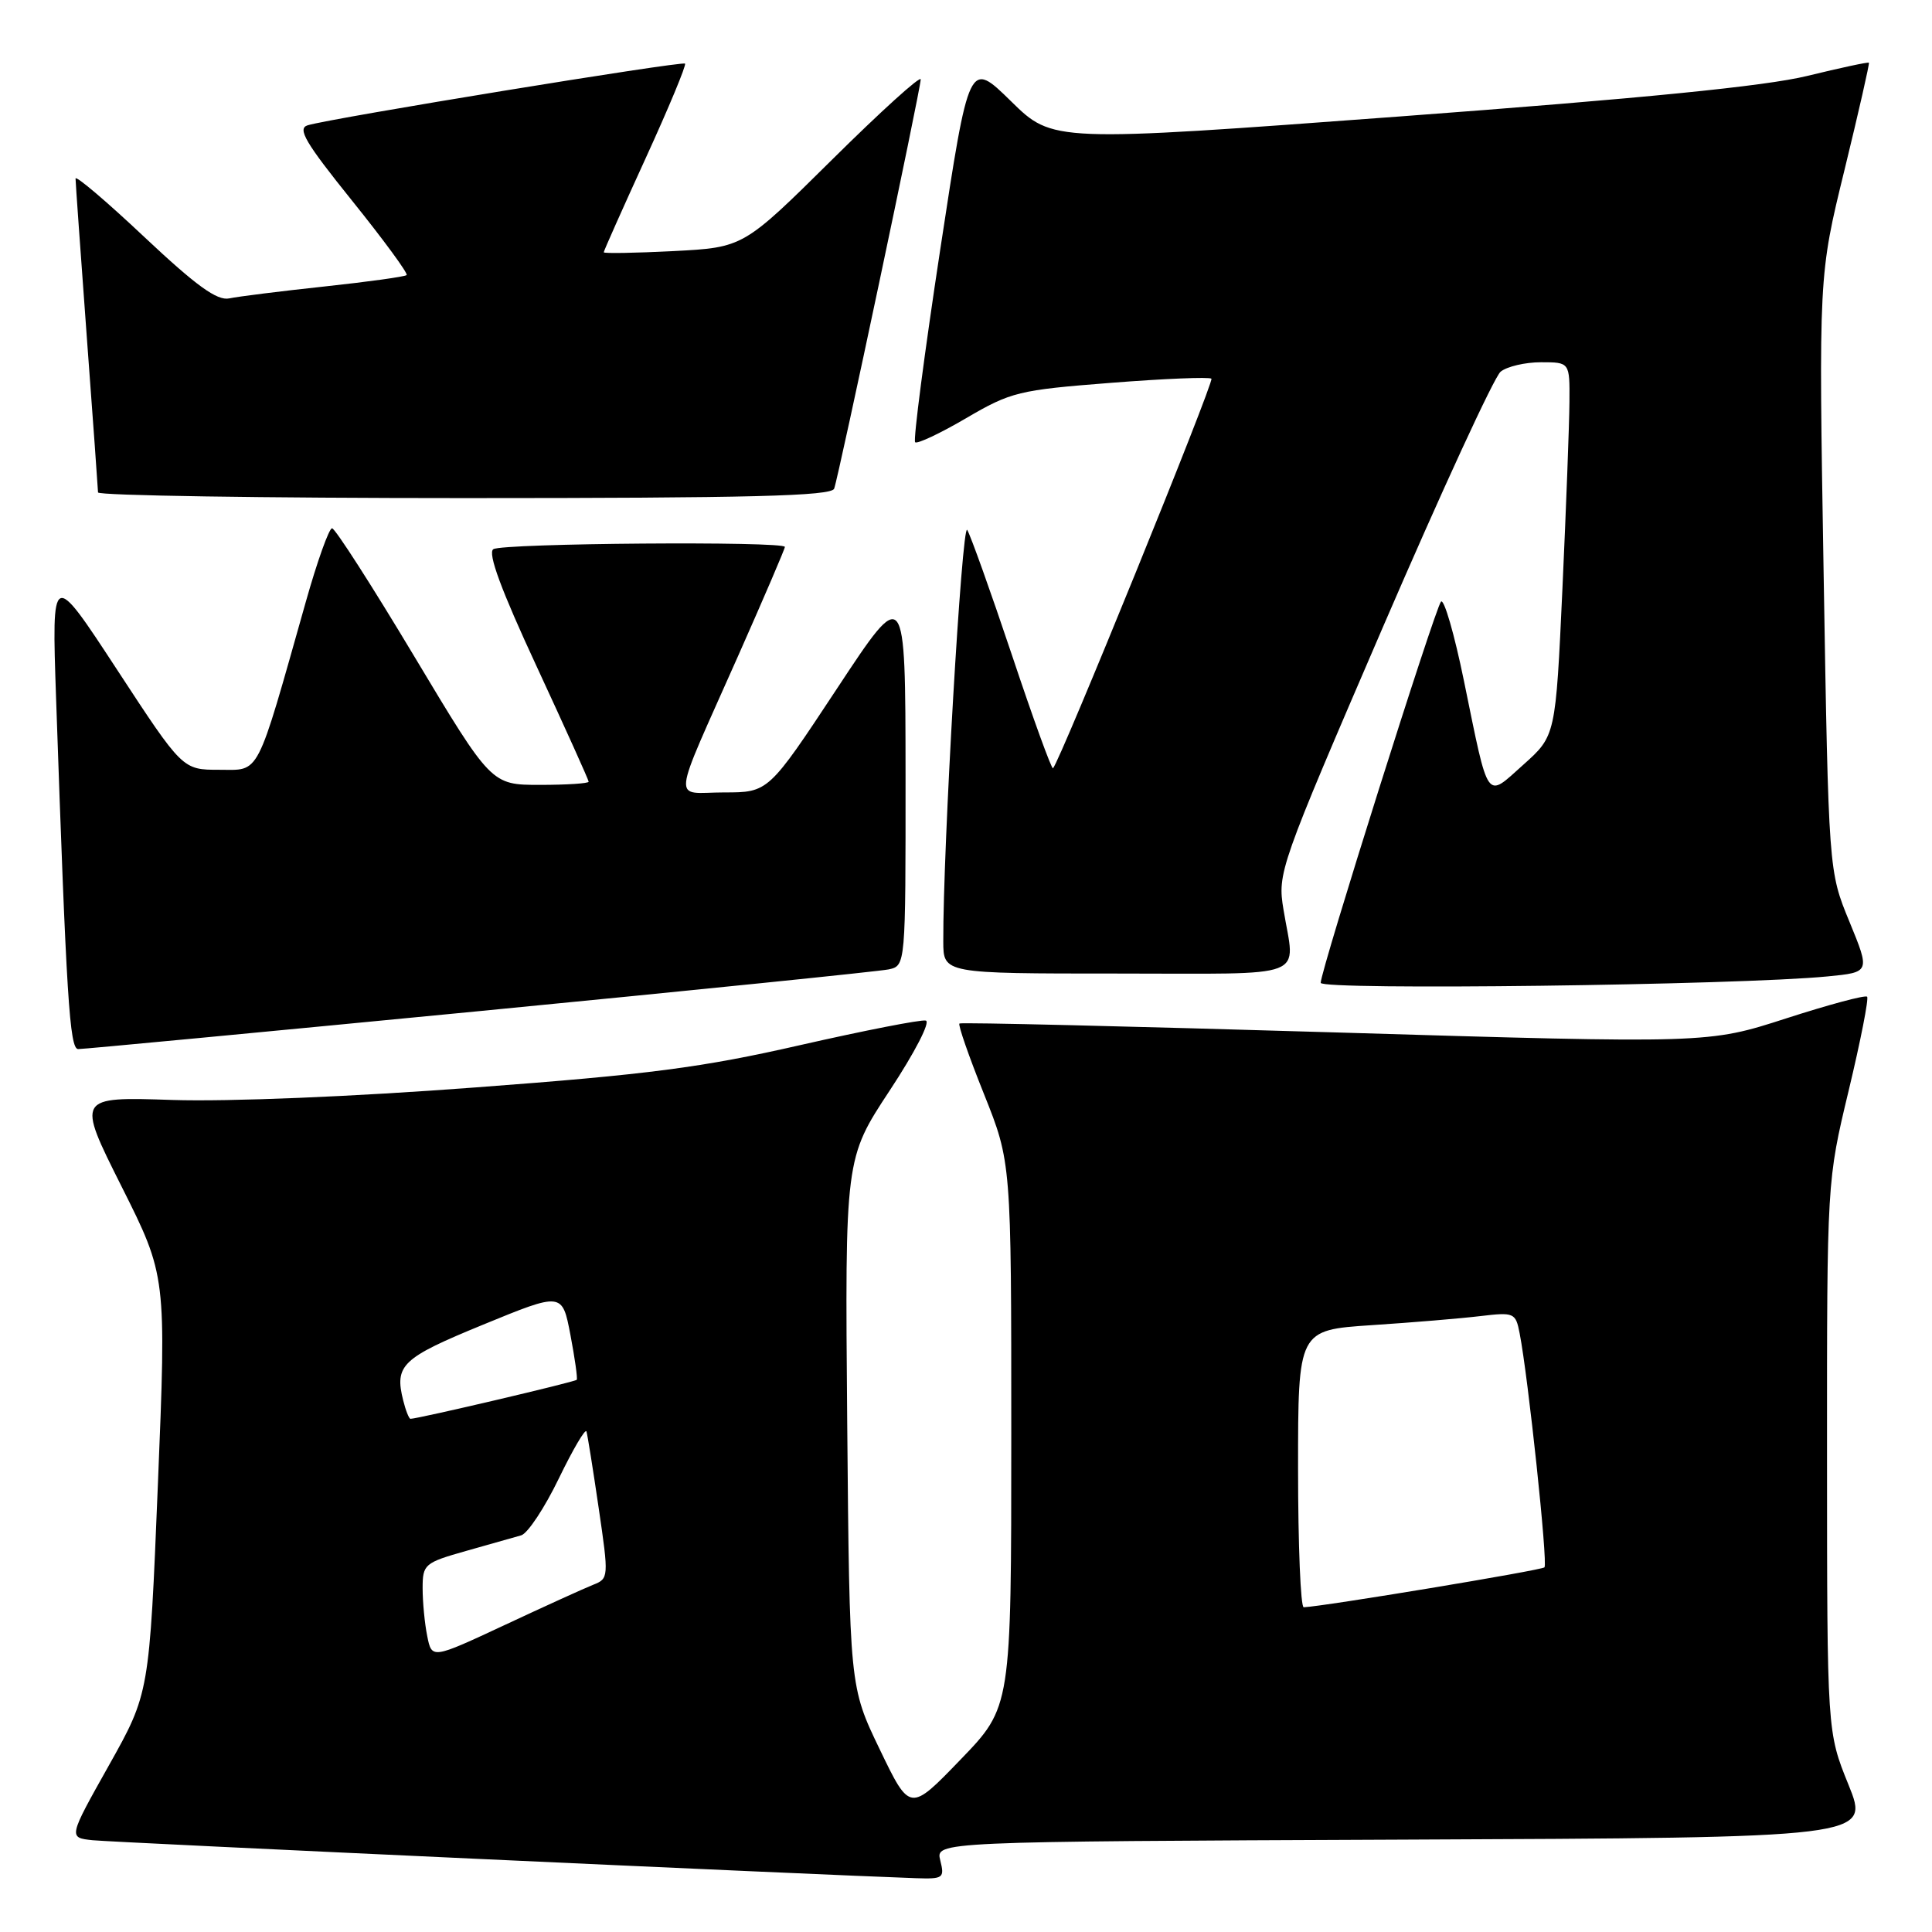 <?xml version="1.0" encoding="UTF-8" standalone="no"?>
<!DOCTYPE svg PUBLIC "-//W3C//DTD SVG 1.1//EN" "http://www.w3.org/Graphics/SVG/1.1/DTD/svg11.dtd" >
<svg xmlns="http://www.w3.org/2000/svg" xmlns:xlink="http://www.w3.org/1999/xlink" version="1.1" viewBox="0 0 256 256">
 <g >
 <path fill="currentColor"
d=" M 124.59 246.51 C 123.97 244.02 123.97 244.02 185.87 243.76 C 247.77 243.50 247.77 243.50 244.94 236.50 C 242.10 229.50 242.10 229.50 242.09 193.00 C 242.08 156.50 242.08 156.50 244.96 144.50 C 246.54 137.91 247.64 132.31 247.40 132.07 C 247.15 131.82 242.32 133.12 236.65 134.95 C 226.34 138.28 226.34 138.28 176.92 136.80 C 149.74 135.99 127.33 135.45 127.13 135.62 C 126.92 135.78 128.38 139.98 130.38 144.96 C 134.00 154.01 134.00 154.01 134.00 190.10 C 134.00 226.19 134.00 226.19 127.28 233.15 C 120.57 240.11 120.57 240.11 116.57 231.80 C 112.57 223.50 112.57 223.50 112.26 188.50 C 111.96 153.50 111.96 153.50 117.89 144.50 C 121.22 139.45 123.32 135.38 122.67 135.23 C 122.03 135.08 114.53 136.55 106.00 138.49 C 93.03 141.45 86.01 142.37 63.00 144.09 C 46.75 145.32 30.32 145.99 22.83 145.75 C 10.15 145.33 10.15 145.33 16.10 157.20 C 22.05 169.06 22.05 169.06 20.92 196.72 C 19.79 224.37 19.79 224.37 14.42 233.94 C 9.05 243.50 9.05 243.50 12.28 243.84 C 14.96 244.12 109.09 248.46 121.36 248.87 C 124.99 248.99 125.18 248.86 124.59 246.51 Z  M 63.50 133.98 C 92.10 131.20 116.51 128.71 117.75 128.45 C 120.00 127.96 120.00 127.96 119.99 102.73 C 119.97 77.50 119.97 77.50 110.90 91.25 C 101.82 105.00 101.82 105.00 95.94 105.00 C 89.04 105.00 88.80 107.22 97.89 86.72 C 101.25 79.14 104.00 72.73 104.00 72.47 C 104.00 71.69 66.59 71.97 65.37 72.77 C 64.59 73.27 66.41 78.19 71.12 88.33 C 74.90 96.49 78.00 103.35 78.00 103.58 C 78.00 103.81 75.10 104.00 71.55 104.00 C 65.10 104.00 65.10 104.00 54.91 87.00 C 49.31 77.65 44.40 70.00 44.00 70.00 C 43.60 70.00 42.03 74.39 40.52 79.75 C 33.85 103.33 34.53 102.00 29.05 102.00 C 24.19 102.00 24.19 102.00 15.52 88.75 C 6.85 75.50 6.85 75.50 7.43 92.50 C 8.80 132.23 9.22 139.00 10.36 139.01 C 10.99 139.02 34.90 136.75 63.50 133.98 Z  M 242.16 129.38 C 247.81 128.83 247.81 128.83 245.06 122.13 C 242.30 115.44 242.30 115.44 241.64 75.97 C 240.98 36.50 240.98 36.50 244.41 22.50 C 246.29 14.80 247.74 8.41 247.64 8.31 C 247.53 8.20 243.86 8.99 239.47 10.06 C 233.91 11.42 217.61 13.04 185.50 15.43 C 139.50 18.85 139.50 18.85 133.96 13.41 C 128.41 7.97 128.41 7.97 124.59 33.04 C 122.49 46.83 120.99 58.33 121.26 58.60 C 121.53 58.86 124.57 57.43 128.02 55.41 C 133.96 51.93 134.99 51.68 147.18 50.73 C 154.26 50.17 160.26 49.93 160.52 50.18 C 160.91 50.57 140.46 100.88 139.53 101.80 C 139.35 101.98 136.90 95.23 134.09 86.81 C 131.27 78.39 128.60 70.93 128.16 70.22 C 127.47 69.13 124.94 112.46 124.99 124.75 C 125.00 129.00 125.00 129.00 148.00 129.00 C 173.92 129.00 171.60 129.89 170.07 120.53 C 169.26 115.65 169.50 114.97 183.27 83.03 C 190.99 65.14 197.99 49.94 198.84 49.25 C 199.69 48.56 202.10 48.00 204.19 48.00 C 208.00 48.00 208.00 48.00 207.96 53.25 C 207.94 56.14 207.52 67.28 207.03 78.00 C 206.13 97.50 206.13 97.50 201.86 101.32 C 196.82 105.82 197.33 106.54 193.98 90.22 C 192.71 84.01 191.34 79.29 190.94 79.72 C 190.16 80.57 175.00 128.59 175.00 130.23 C 175.00 131.24 230.35 130.54 242.16 129.38 Z  M 110.53 64.75 C 111.14 63.10 121.99 11.79 122.00 10.52 C 122.00 9.97 116.71 14.76 110.25 21.16 C 98.50 32.79 98.50 32.79 89.25 33.27 C 84.16 33.53 80.00 33.60 80.00 33.43 C 80.00 33.25 82.50 27.64 85.56 20.95 C 88.62 14.26 90.96 8.63 90.77 8.43 C 90.39 8.06 43.84 15.66 40.77 16.60 C 39.36 17.03 40.45 18.88 46.65 26.59 C 50.84 31.80 54.10 36.24 53.88 36.45 C 53.67 36.66 48.78 37.34 43.00 37.96 C 37.22 38.58 31.54 39.29 30.37 39.54 C 28.76 39.87 26.00 37.87 19.12 31.40 C 14.10 26.67 10.00 23.19 10.01 23.66 C 10.01 24.12 10.68 33.50 11.49 44.50 C 12.31 55.50 12.98 64.84 12.99 65.25 C 12.99 65.66 34.84 66.00 61.53 66.00 C 99.44 66.00 110.16 65.73 110.53 64.75 Z  M 56.61 216.79 C 56.27 215.12 56.00 212.26 56.00 210.45 C 56.00 207.28 56.24 207.07 61.75 205.51 C 64.91 204.62 68.20 203.68 69.06 203.44 C 69.92 203.19 72.16 199.81 74.04 195.92 C 75.92 192.04 77.57 189.23 77.71 189.68 C 77.85 190.13 78.58 194.70 79.33 199.83 C 80.68 209.00 80.66 209.18 78.60 209.99 C 77.44 210.45 72.16 212.85 66.86 215.33 C 57.22 219.83 57.22 219.83 56.61 216.79 Z  M 172.00 194.62 C 172.00 176.24 172.00 176.24 181.75 175.59 C 187.11 175.24 193.59 174.70 196.15 174.39 C 200.63 173.86 200.83 173.94 201.36 176.67 C 202.49 182.44 205.12 207.21 204.65 207.68 C 204.26 208.08 175.33 212.87 172.75 212.97 C 172.34 212.99 172.00 204.73 172.00 194.62 Z  M 53.43 185.58 C 52.25 180.88 53.23 179.95 64.00 175.53 C 74.50 171.22 74.50 171.22 75.58 176.86 C 76.17 179.96 76.55 182.65 76.42 182.83 C 76.21 183.11 55.38 188.00 54.39 188.00 C 54.20 188.00 53.76 186.91 53.43 185.58 Z "/>
</g>
</svg>
